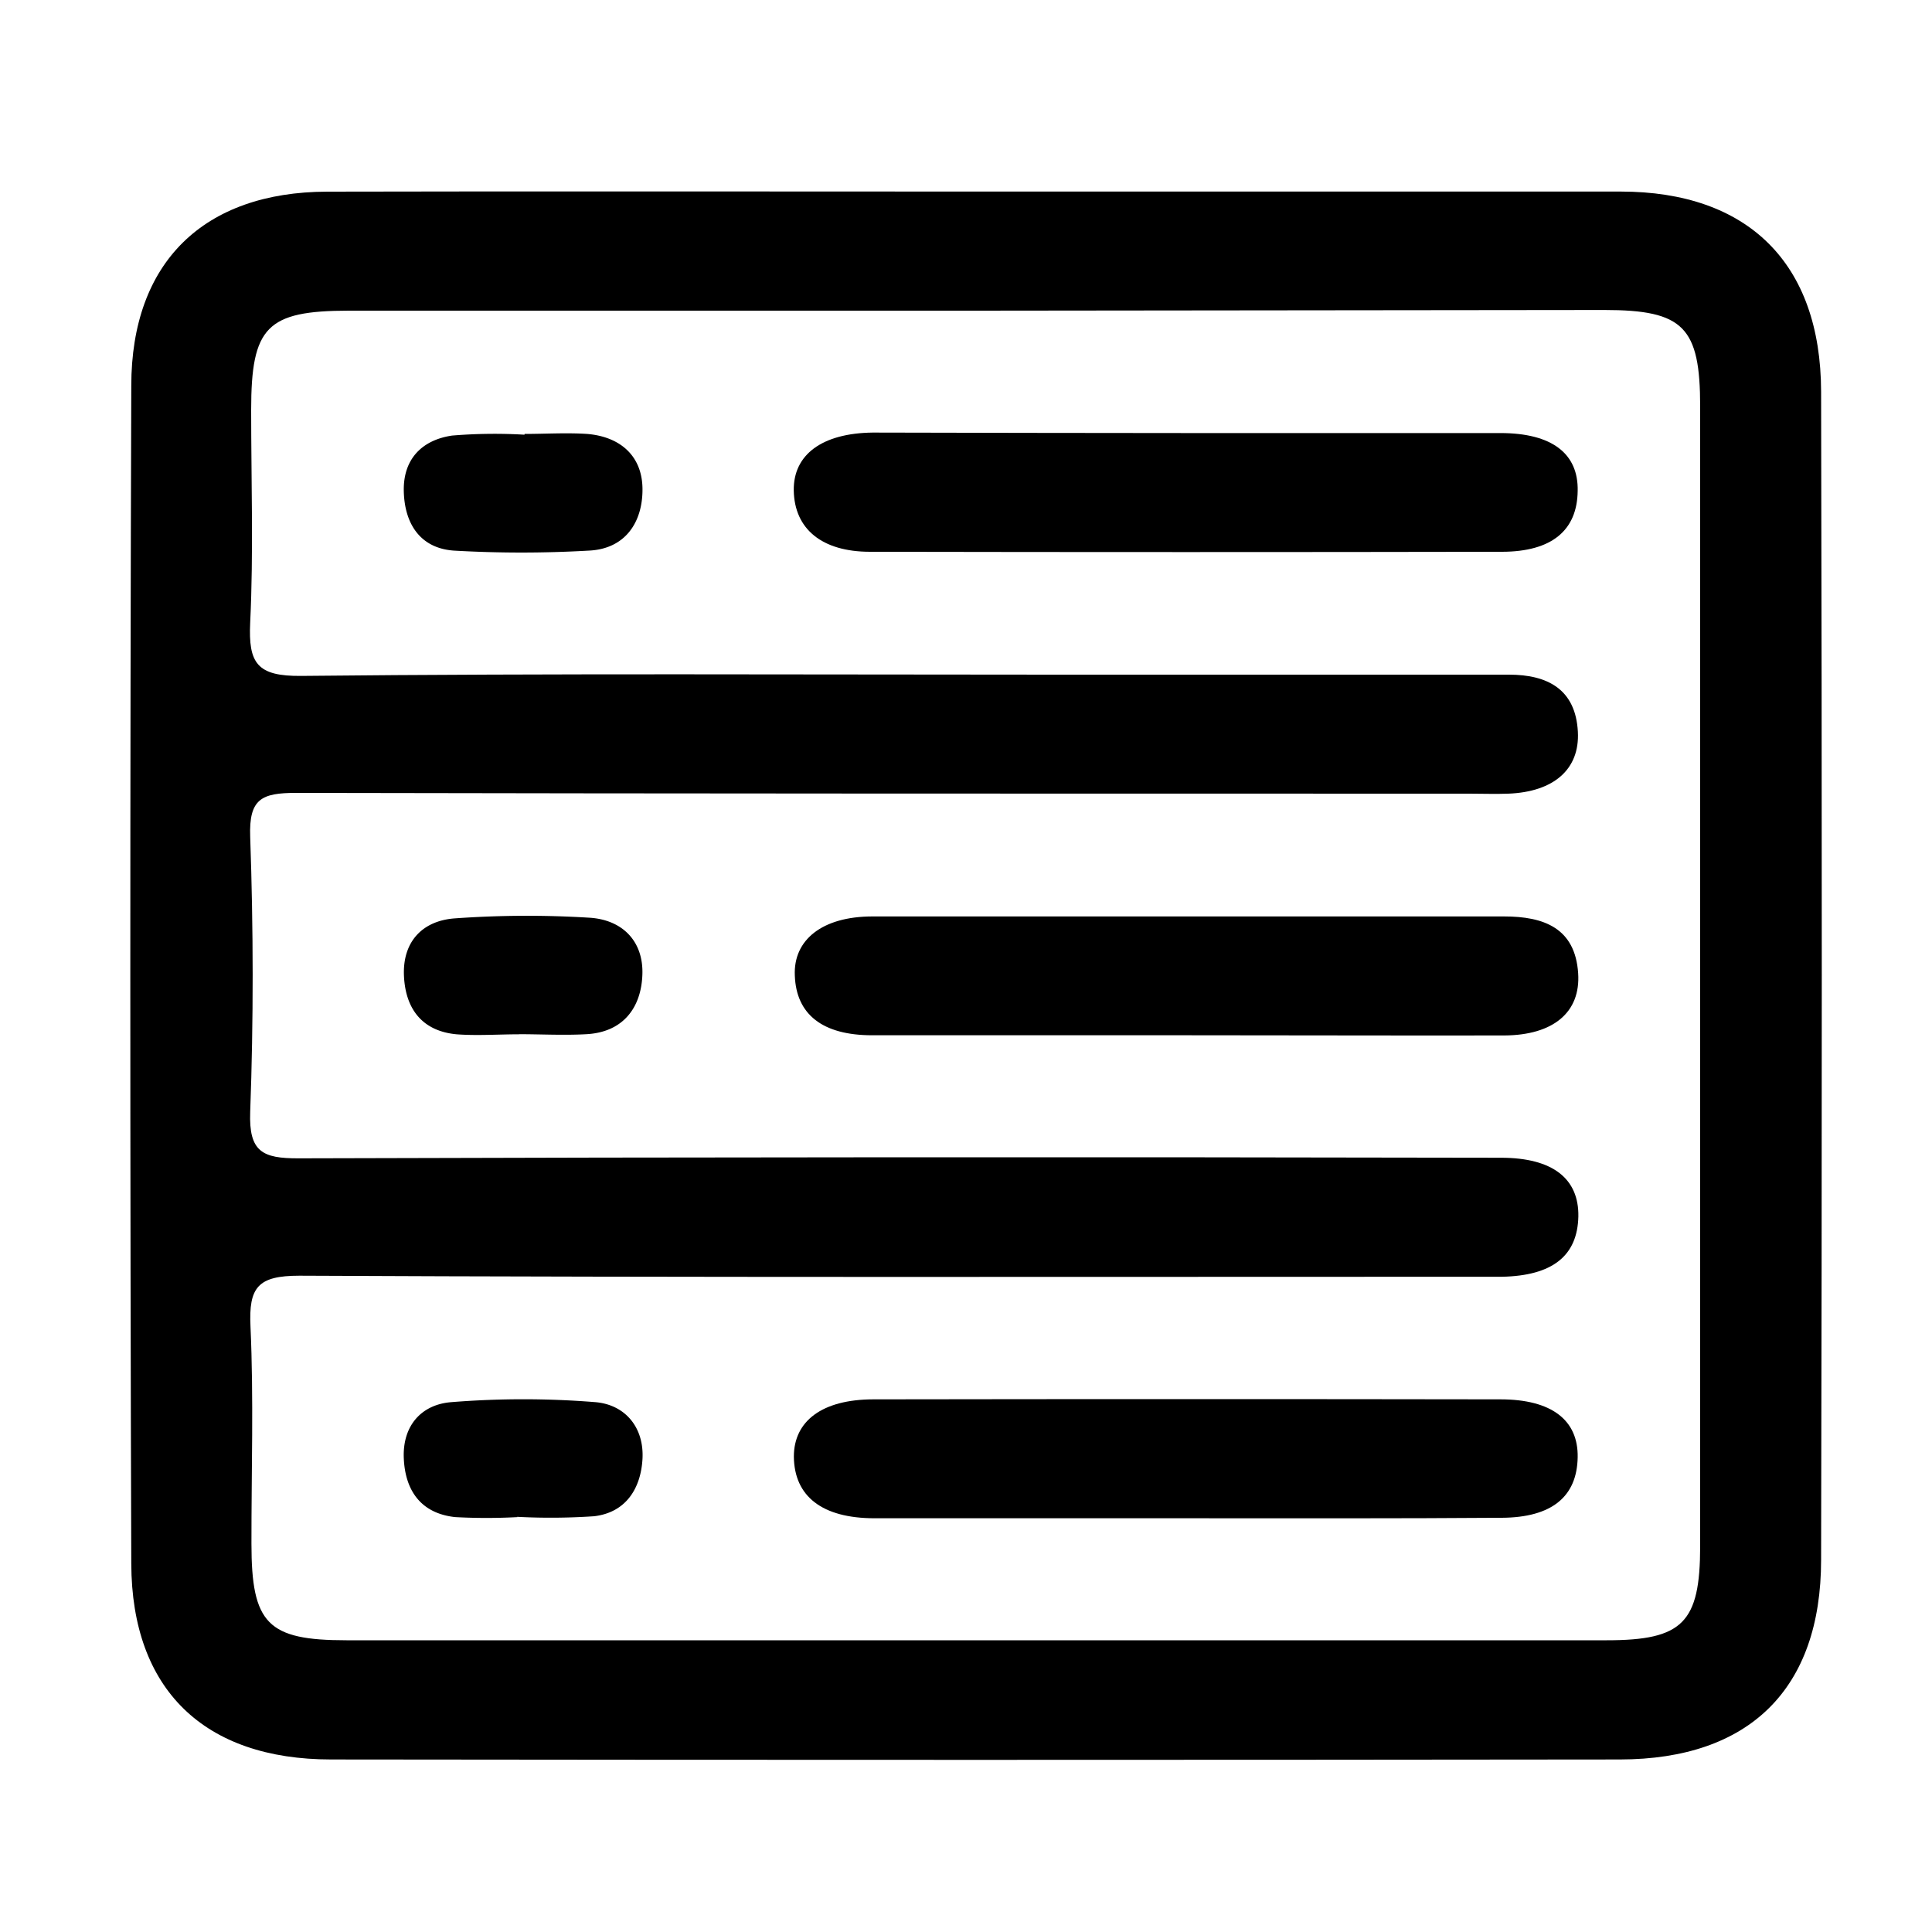 <svg id="图层_1" data-name="图层 1" xmlns="http://www.w3.org/2000/svg" viewBox="0 0 200 200">
  <title>设备管理</title>
  <g>
    <path d="M100.76,19.83q33.48,0,67,0c13.19,0,20.73,7.41,20.76,20.71q.14,60.46,0,120.93c0,13.39-7.44,20.65-20.82,20.67q-66.71.08-133.42,0c-13.14,0-20.65-7.23-20.69-20.27q-.2-61,0-121.93c0-12.81,7.51-20.06,20.26-20.1C56.12,19.79,78.44,19.83,100.76,19.83Zm.33,12.33h-65C27.62,32.17,26,33.83,26,42.44c0,7.33.25,14.68-.1,22-.2,4.22.7,5.58,5.31,5.53,26-.27,52-.13,78-.13q23.5,0,47,0c4,0,6.9,1.52,7.13,5.91.21,3.91-2.53,6.23-7.2,6.41-1.33.05-2.67,0-4,0-40.5,0-81,0-121.49-.08-3.57,0-4.89.61-4.75,4.54.33,9.49.35,19,0,28.49-.15,4.13,1.27,4.81,5,4.8q62.25-.19,124.49-.06c5.35,0,8.07,2.17,8,6.08-.09,4.08-2.68,6.13-7.9,6.24-1.17,0-2.33,0-3.5,0-40.33,0-80.66.08-121-.11-4.31,0-5.25,1.21-5.06,5.25.34,7.48.09,15,.1,22.49,0,8.3,1.68,10,9.84,10H166.33c7.87,0,9.66-1.82,9.67-9.71q0-59,0-118c0-8.23-1.71-10-9.92-10Z"/>
    <path d="M122.86,44.83c10.82,0,21.64,0,32.46,0,5.36,0,8.09,2.14,8,6-.05,4.07-2.67,6.28-7.83,6.29q-32.71.06-65.42,0c-5,0-7.83-2.37-7.9-6.34-.06-3.7,2.91-5.94,8.18-6C101.22,44.8,112,44.83,122.86,44.83Z"/>
    <path d="M122.74,107.17c-10.82,0-21.64,0-32.46,0-5.16,0-7.86-2.18-8-6.18-.17-3.7,2.85-6.11,8-6.12,21.81,0,43.62,0,65.42,0,4.11,0,7.36,1.19,7.67,5.88.27,4.05-2.58,6.41-7.64,6.44C144.71,107.21,133.72,107.17,122.74,107.17Z"/>
    <path d="M123,157.17c-10.82,0-21.64,0-32.46,0-5.45,0-8.32-2.28-8.36-6.38,0-3.69,2.93-5.92,8.22-5.93q32.46-.05,64.92,0c5.33,0,8.07,2.17,8,6-.07,4.07-2.67,6.23-7.86,6.26C144.68,157.2,133.86,157.17,123,157.17Z"/>
    <path d="M54.3,44.92c2.16,0,4.33-.14,6.47,0,3.43.28,5.71,2.27,5.74,5.68S64.77,56.83,60.94,57A121.83,121.83,0,0,1,47,57c-3.53-.24-5.13-2.82-5.2-6.17s1.93-5.29,5-5.74A53.44,53.44,0,0,1,54.3,45Z" style=""/>
    <path d="M53.73,107.07c-2.16,0-4.33.16-6.47,0-3.53-.33-5.27-2.6-5.44-6-.18-3.59,1.92-5.76,5.26-6A105.1,105.1,0,0,1,61,95c3.4.2,5.61,2.4,5.5,5.86s-2,6-5.81,6.2c-2.32.13-4.65,0-7,0Z" style=""/>
    <path d="M53.59,157.05a60.15,60.15,0,0,1-6.47,0c-3.53-.38-5.18-2.73-5.32-6.1s1.83-5.56,4.92-5.8a93.2,93.2,0,0,1,14.91,0c3.09.26,5.06,2.62,4.88,5.88-.17,3-1.67,5.53-5,5.93a66.5,66.5,0,0,1-8,.06Z" style=""/>
  </g>
</svg>

